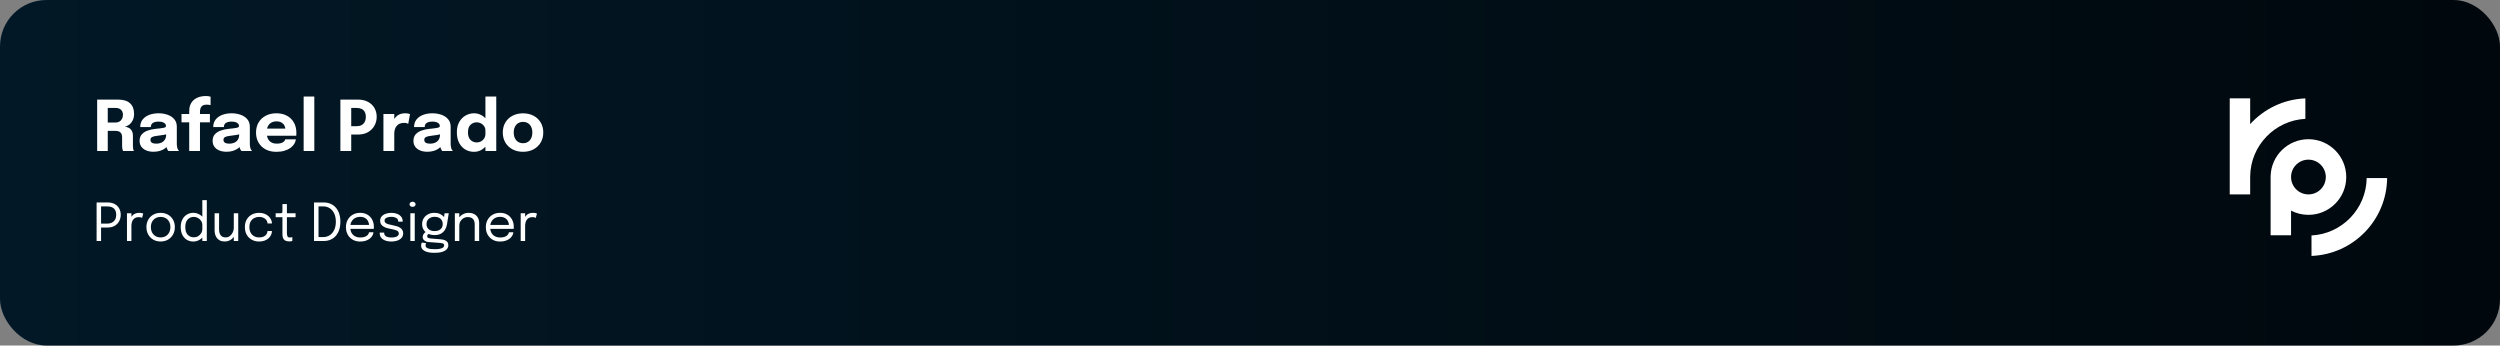 <svg width="861" height="119" viewBox="0 0 861 119" fill="none" xmlns="http://www.w3.org/2000/svg">
<rect x="0" y="0" width="861" height="119" fill="#808080" stroke="none"/>
<rect width="861" height="119" rx="16" fill="url(#paint0_linear_974_301)"/>
<path fill-rule="evenodd" clip-rule="evenodd" d="M774.96 33.864H767.92V66.952H774.96V60.704H774.962C775.099 50.098 783.465 41.476 793.968 40.931V33.884C786.439 34.173 779.698 37.532 774.96 42.745V33.864ZM796.08 88.14C810.472 87.588 821.988 75.815 822.127 61.32H815.086C814.949 71.926 806.583 80.548 796.08 81.093V88.14ZM795.024 73.992C802.217 73.992 808.048 68.161 808.048 60.968C808.048 53.775 802.217 47.944 795.024 47.944C787.949 47.944 782.191 53.586 782.005 60.616H782V81.032H789.04V72.539C790.832 73.467 792.867 73.992 795.024 73.992ZM789.04 60.968L789.04 60.965C789.041 57.662 791.72 54.984 795.024 54.984C798.329 54.984 801.008 57.663 801.008 60.968C801.008 64.273 798.329 66.952 795.024 66.952C791.72 66.952 789.041 64.274 789.04 60.97L789.04 60.968Z" fill="white"/>
<path d="M33.464 52V34.3H40.64C42.496 34.3 43.88 34.724 44.792 35.572C45.712 36.412 46.172 37.624 46.172 39.208C46.172 40.12 45.996 40.9 45.644 41.548C45.3 42.188 44.872 42.684 44.36 43.036C43.856 43.388 43.368 43.584 42.896 43.624C43.384 43.656 43.844 43.78 44.276 43.996C44.716 44.204 45.076 44.536 45.356 44.992C45.636 45.448 45.776 46.06 45.776 46.828C45.776 47.396 45.776 47.956 45.776 48.508C45.776 49.06 45.776 49.624 45.776 50.2C45.776 50.592 45.804 50.956 45.86 51.292C45.924 51.62 46.016 51.856 46.136 52H42.404C42.3 51.84 42.216 51.6 42.152 51.28C42.088 50.952 42.056 50.592 42.056 50.2C42.056 49.688 42.056 49.2 42.056 48.736C42.056 48.264 42.056 47.772 42.056 47.26C42.056 46.564 41.876 46.028 41.516 45.652C41.156 45.268 40.58 45.076 39.788 45.076H36.116L37.112 43.888V52H33.464ZM37.112 43.552L36.116 42.196H39.836C40.316 42.196 40.744 42.088 41.12 41.872C41.496 41.656 41.792 41.348 42.008 40.948C42.232 40.548 42.344 40.08 42.344 39.544C42.344 38.792 42.116 38.208 41.66 37.792C41.212 37.376 40.58 37.168 39.764 37.168H36.032L37.112 35.956V43.552ZM52.866 52.264C51.938 52.264 51.11 52.116 50.382 51.82C49.662 51.524 49.098 51.096 48.69 50.536C48.282 49.976 48.078 49.296 48.078 48.496C48.078 47.592 48.326 46.856 48.822 46.288C49.318 45.72 49.974 45.288 50.79 44.992C51.614 44.688 52.506 44.488 53.466 44.392C54.866 44.256 55.83 44.132 56.358 44.02C56.894 43.908 57.162 43.712 57.162 43.432C57.162 43.424 57.162 43.416 57.162 43.408C57.162 42.936 56.934 42.564 56.478 42.292C56.03 42.02 55.402 41.884 54.594 41.884C53.738 41.884 53.082 42.04 52.626 42.352C52.178 42.656 51.954 43.124 51.954 43.756H48.294C48.294 42.732 48.57 41.868 49.122 41.164C49.682 40.46 50.438 39.928 51.39 39.568C52.342 39.2 53.418 39.016 54.618 39.016C55.738 39.016 56.774 39.188 57.726 39.532C58.678 39.868 59.442 40.376 60.018 41.056C60.602 41.736 60.894 42.6 60.894 43.648C60.894 43.816 60.894 43.984 60.894 44.152C60.894 44.312 60.894 44.476 60.894 44.644V49.156C60.894 49.484 60.902 49.8 60.918 50.104C60.942 50.4 60.99 50.672 61.062 50.92C61.142 51.2 61.242 51.432 61.362 51.616C61.482 51.8 61.582 51.928 61.662 52H58.002C57.946 51.944 57.858 51.828 57.738 51.652C57.626 51.476 57.53 51.272 57.45 51.04C57.354 50.76 57.282 50.48 57.234 50.2C57.194 49.912 57.174 49.576 57.174 49.192L57.942 49.72C57.718 50.248 57.354 50.704 56.85 51.088C56.354 51.464 55.762 51.756 55.074 51.964C54.394 52.164 53.658 52.264 52.866 52.264ZM53.862 49.48C54.446 49.48 54.99 49.376 55.494 49.168C56.006 48.952 56.422 48.616 56.742 48.16C57.062 47.704 57.222 47.108 57.222 46.372V45.088L58.146 45.988C57.618 46.18 57.006 46.34 56.31 46.468C55.622 46.588 54.934 46.684 54.246 46.756C53.43 46.836 52.818 46.976 52.41 47.176C52.01 47.368 51.81 47.696 51.81 48.16C51.81 48.6 51.982 48.932 52.326 49.156C52.67 49.372 53.182 49.48 53.862 49.48ZM65.164 52V42.136H62.512V39.256H65.164V38.38C65.164 37.532 65.276 36.808 65.5 36.208C65.732 35.6 66.044 35.096 66.436 34.696C66.828 34.288 67.268 33.968 67.756 33.736C68.252 33.496 68.76 33.328 69.28 33.232C69.808 33.128 70.32 33.076 70.816 33.076C71.344 33.076 71.736 33.108 71.992 33.172C72.256 33.228 72.432 33.276 72.52 33.316V36.208C72.424 36.176 72.252 36.14 72.004 36.1C71.764 36.06 71.504 36.04 71.224 36.04C70.76 36.04 70.376 36.1 70.072 36.22C69.768 36.34 69.528 36.516 69.352 36.748C69.176 36.972 69.052 37.24 68.98 37.552C68.908 37.856 68.872 38.188 68.872 38.548V39.256H72.292V42.136H68.872V52H65.164ZM78.014 52.264C77.086 52.264 76.258 52.116 75.53 51.82C74.81 51.524 74.246 51.096 73.838 50.536C73.43 49.976 73.226 49.296 73.226 48.496C73.226 47.592 73.474 46.856 73.97 46.288C74.466 45.72 75.122 45.288 75.938 44.992C76.762 44.688 77.654 44.488 78.614 44.392C80.014 44.256 80.978 44.132 81.506 44.02C82.042 43.908 82.31 43.712 82.31 43.432C82.31 43.424 82.31 43.416 82.31 43.408C82.31 42.936 82.082 42.564 81.626 42.292C81.178 42.02 80.55 41.884 79.742 41.884C78.886 41.884 78.23 42.04 77.774 42.352C77.326 42.656 77.102 43.124 77.102 43.756H73.442C73.442 42.732 73.718 41.868 74.27 41.164C74.83 40.46 75.586 39.928 76.538 39.568C77.49 39.2 78.566 39.016 79.766 39.016C80.886 39.016 81.922 39.188 82.874 39.532C83.826 39.868 84.59 40.376 85.166 41.056C85.75 41.736 86.042 42.6 86.042 43.648C86.042 43.816 86.042 43.984 86.042 44.152C86.042 44.312 86.042 44.476 86.042 44.644V49.156C86.042 49.484 86.05 49.8 86.066 50.104C86.09 50.4 86.138 50.672 86.21 50.92C86.29 51.2 86.39 51.432 86.51 51.616C86.63 51.8 86.73 51.928 86.81 52H83.15C83.094 51.944 83.006 51.828 82.886 51.652C82.774 51.476 82.678 51.272 82.598 51.04C82.502 50.76 82.43 50.48 82.382 50.2C82.342 49.912 82.322 49.576 82.322 49.192L83.09 49.72C82.866 50.248 82.502 50.704 81.998 51.088C81.502 51.464 80.91 51.756 80.222 51.964C79.542 52.164 78.806 52.264 78.014 52.264ZM79.01 49.48C79.594 49.48 80.138 49.376 80.642 49.168C81.154 48.952 81.57 48.616 81.89 48.16C82.21 47.704 82.37 47.108 82.37 46.372V45.088L83.294 45.988C82.766 46.18 82.154 46.34 81.458 46.468C80.77 46.588 80.082 46.684 79.394 46.756C78.578 46.836 77.966 46.976 77.558 47.176C77.158 47.368 76.958 47.696 76.958 48.16C76.958 48.6 77.13 48.932 77.474 49.156C77.818 49.372 78.33 49.48 79.01 49.48ZM90.192 46.744V44.284H98.641L98.281 44.908C98.281 44.844 98.281 44.784 98.281 44.728C98.281 44.664 98.281 44.604 98.281 44.548C98.281 44.092 98.172 43.656 97.957 43.24C97.74 42.816 97.404 42.472 96.948 42.208C96.501 41.936 95.924 41.8 95.221 41.8C94.516 41.8 93.909 41.952 93.397 42.256C92.892 42.552 92.504 42.98 92.233 43.54C91.969 44.1 91.837 44.776 91.837 45.568C91.837 46.384 91.965 47.084 92.221 47.668C92.484 48.244 92.873 48.688 93.385 49C93.904 49.312 94.549 49.468 95.317 49.468C95.812 49.468 96.24 49.424 96.6 49.336C96.96 49.24 97.252 49.12 97.477 48.976C97.709 48.832 97.885 48.672 98.004 48.496C98.124 48.32 98.197 48.148 98.221 47.98H101.893C101.845 48.516 101.661 49.044 101.341 49.564C101.021 50.076 100.577 50.54 100.009 50.956C99.441 51.364 98.749 51.688 97.933 51.928C97.124 52.168 96.201 52.288 95.16 52.288C93.752 52.288 92.525 52.008 91.477 51.448C90.428 50.88 89.617 50.1 89.04 49.108C88.465 48.108 88.177 46.956 88.177 45.652C88.177 44.332 88.469 43.176 89.052 42.184C89.644 41.184 90.465 40.408 91.513 39.856C92.569 39.296 93.788 39.016 95.172 39.016C96.588 39.016 97.812 39.3 98.844 39.868C99.876 40.428 100.673 41.216 101.233 42.232C101.793 43.24 102.073 44.416 102.073 45.76C102.073 45.96 102.069 46.152 102.061 46.336C102.053 46.52 102.041 46.656 102.025 46.744H90.192ZM108.249 33.244V52H104.577V33.244H108.249ZM120.962 52H117.23V34.3H123.29C124.642 34.3 125.798 34.564 126.758 35.092C127.726 35.612 128.462 36.32 128.966 37.216C129.478 38.104 129.734 39.108 129.734 40.228C129.734 41.34 129.474 42.36 128.954 43.288C128.442 44.208 127.706 44.948 126.746 45.508C125.786 46.06 124.634 46.336 123.29 46.336H120.962V52ZM120.962 45.184L119.282 43.456H122.894C123.518 43.456 124.062 43.332 124.526 43.084C124.99 42.828 125.35 42.46 125.606 41.98C125.862 41.492 125.99 40.908 125.99 40.228C125.99 39.54 125.862 38.972 125.606 38.524C125.358 38.068 125.002 37.732 124.538 37.516C124.082 37.292 123.534 37.18 122.894 37.18H119.282L120.962 35.404V45.184ZM132.054 52V39.256H135.786V43.648L135.018 43.168C135.106 42.568 135.266 42.016 135.498 41.512C135.73 41.008 136.03 40.572 136.398 40.204C136.766 39.828 137.202 39.536 137.706 39.328C138.218 39.12 138.802 39.016 139.458 39.016C139.97 39.016 140.37 39.056 140.658 39.136C140.954 39.208 141.138 39.264 141.21 39.304L140.598 42.64C140.526 42.6 140.366 42.536 140.118 42.448C139.87 42.36 139.55 42.316 139.158 42.316C138.518 42.316 137.982 42.424 137.55 42.64C137.118 42.856 136.77 43.144 136.506 43.504C136.25 43.856 136.066 44.248 135.954 44.68C135.842 45.112 135.786 45.548 135.786 45.988V52H132.054ZM147.178 52.264C146.25 52.264 145.422 52.116 144.694 51.82C143.974 51.524 143.41 51.096 143.002 50.536C142.594 49.976 142.39 49.296 142.39 48.496C142.39 47.592 142.638 46.856 143.134 46.288C143.63 45.72 144.286 45.288 145.102 44.992C145.926 44.688 146.818 44.488 147.778 44.392C149.178 44.256 150.142 44.132 150.67 44.02C151.206 43.908 151.474 43.712 151.474 43.432C151.474 43.424 151.474 43.416 151.474 43.408C151.474 42.936 151.246 42.564 150.79 42.292C150.342 42.02 149.714 41.884 148.906 41.884C148.05 41.884 147.394 42.04 146.938 42.352C146.49 42.656 146.266 43.124 146.266 43.756H142.606C142.606 42.732 142.882 41.868 143.434 41.164C143.994 40.46 144.75 39.928 145.702 39.568C146.654 39.2 147.73 39.016 148.93 39.016C150.05 39.016 151.086 39.188 152.038 39.532C152.99 39.868 153.754 40.376 154.33 41.056C154.914 41.736 155.206 42.6 155.206 43.648C155.206 43.816 155.206 43.984 155.206 44.152C155.206 44.312 155.206 44.476 155.206 44.644V49.156C155.206 49.484 155.214 49.8 155.23 50.104C155.254 50.4 155.302 50.672 155.374 50.92C155.454 51.2 155.554 51.432 155.674 51.616C155.794 51.8 155.894 51.928 155.974 52H152.314C152.258 51.944 152.17 51.828 152.05 51.652C151.938 51.476 151.842 51.272 151.762 51.04C151.666 50.76 151.594 50.48 151.546 50.2C151.506 49.912 151.486 49.576 151.486 49.192L152.254 49.72C152.03 50.248 151.666 50.704 151.162 51.088C150.666 51.464 150.074 51.756 149.386 51.964C148.706 52.164 147.97 52.264 147.178 52.264ZM148.174 49.48C148.758 49.48 149.302 49.376 149.806 49.168C150.318 48.952 150.734 48.616 151.054 48.16C151.374 47.704 151.534 47.108 151.534 46.372V45.088L152.458 45.988C151.93 46.18 151.318 46.34 150.622 46.468C149.934 46.588 149.246 46.684 148.558 46.756C147.742 46.836 147.13 46.976 146.722 47.176C146.322 47.368 146.122 47.696 146.122 48.16C146.122 48.6 146.294 48.932 146.638 49.156C146.982 49.372 147.494 49.48 148.174 49.48ZM163.257 52.288C162.193 52.288 161.213 52.036 160.317 51.532C159.421 51.02 158.701 50.264 158.157 49.264C157.613 48.264 157.341 47.032 157.341 45.568C157.341 44.168 157.617 42.98 158.169 42.004C158.729 41.028 159.457 40.288 160.353 39.784C161.257 39.272 162.225 39.016 163.257 39.016C164.265 39.016 165.185 39.272 166.017 39.784C166.857 40.296 167.529 40.996 168.033 41.884C168.537 42.764 168.789 43.78 168.789 44.932C168.789 44.972 168.789 45.012 168.789 45.052C168.789 45.084 168.789 45.12 168.789 45.16L167.181 45.184C167.181 45.16 167.181 45.136 167.181 45.112C167.181 45.08 167.181 45.052 167.181 45.028C167.181 44.428 167.037 43.912 166.749 43.48C166.461 43.048 166.089 42.716 165.633 42.484C165.177 42.244 164.701 42.124 164.205 42.124C163.381 42.124 162.669 42.4 162.069 42.952C161.469 43.496 161.169 44.368 161.169 45.568C161.169 46.768 161.469 47.652 162.069 48.22C162.677 48.78 163.389 49.06 164.205 49.06C164.717 49.06 165.201 48.94 165.657 48.7C166.113 48.452 166.481 48.104 166.761 47.656C167.041 47.208 167.181 46.68 167.181 46.072L168.789 46.156C168.789 47.3 168.541 48.336 168.045 49.264C167.557 50.184 166.893 50.92 166.053 51.472C165.221 52.016 164.289 52.288 163.257 52.288ZM167.181 52V33.244H170.913V52H167.181ZM180.133 52.276C178.757 52.276 177.545 51.992 176.497 51.424C175.449 50.856 174.629 50.076 174.037 49.084C173.453 48.084 173.161 46.932 173.161 45.628C173.161 44.332 173.453 43.188 174.037 42.196C174.629 41.196 175.449 40.42 176.497 39.868C177.545 39.308 178.757 39.028 180.133 39.028C181.509 39.028 182.721 39.308 183.769 39.868C184.817 40.42 185.633 41.196 186.217 42.196C186.809 43.188 187.105 44.332 187.105 45.628C187.105 46.932 186.809 48.084 186.217 49.084C185.633 50.076 184.817 50.856 183.769 51.424C182.721 51.992 181.509 52.276 180.133 52.276ZM180.133 49.324C180.781 49.324 181.345 49.172 181.825 48.868C182.305 48.564 182.677 48.136 182.941 47.584C183.205 47.024 183.337 46.372 183.337 45.628C183.337 44.884 183.205 44.24 182.941 43.696C182.677 43.144 182.305 42.72 181.825 42.424C181.345 42.128 180.781 41.98 180.133 41.98C179.493 41.98 178.929 42.128 178.441 42.424C177.961 42.72 177.589 43.144 177.325 43.696C177.061 44.24 176.929 44.884 176.929 45.628C176.929 46.372 177.061 47.024 177.325 47.584C177.589 48.136 177.961 48.564 178.441 48.868C178.929 49.172 179.493 49.324 180.133 49.324Z" fill="white"/>
<path d="M34.808 83H33.269V69.725H36.995C38.021 69.725 38.873 69.917 39.551 70.301C40.229 70.679 40.736 71.189 41.072 71.831C41.408 72.473 41.576 73.187 41.576 73.973C41.576 74.759 41.402 75.485 41.054 76.151C40.712 76.817 40.199 77.354 39.515 77.762C38.837 78.164 37.997 78.365 36.995 78.365H34.808V83ZM34.808 77.798L34.115 77.015H36.806C37.526 77.015 38.123 76.889 38.597 76.637C39.077 76.379 39.434 76.022 39.668 75.566C39.908 75.11 40.028 74.579 40.028 73.973C40.028 73.361 39.914 72.839 39.686 72.407C39.458 71.975 39.107 71.645 38.633 71.417C38.159 71.189 37.55 71.075 36.806 71.075H34.115L34.808 70.202V77.798ZM43.73 83V73.442H45.261V76.376L44.757 76.196C44.792 75.842 44.883 75.494 45.026 75.152C45.17 74.804 45.368 74.492 45.62 74.216C45.879 73.934 46.2 73.712 46.584 73.55C46.968 73.382 47.417 73.298 47.934 73.298C48.318 73.298 48.63 73.331 48.87 73.397C49.115 73.457 49.269 73.505 49.328 73.541L48.932 75.044C48.873 75.002 48.749 74.948 48.563 74.882C48.383 74.816 48.126 74.783 47.789 74.783C47.291 74.783 46.877 74.873 46.547 75.053C46.224 75.233 45.965 75.473 45.773 75.773C45.587 76.067 45.456 76.388 45.377 76.736C45.3 77.084 45.261 77.429 45.261 77.771V83H43.73ZM55.324 83.171C54.364 83.171 53.515 82.958 52.777 82.532C52.045 82.1 51.469 81.512 51.049 80.768C50.635 80.018 50.428 79.166 50.428 78.212C50.428 77.258 50.635 76.412 51.049 75.674C51.469 74.936 52.045 74.357 52.777 73.937C53.515 73.517 54.364 73.307 55.324 73.307C56.284 73.307 57.13 73.517 57.862 73.937C58.6 74.357 59.176 74.936 59.59 75.674C60.01 76.412 60.22 77.258 60.22 78.212C60.22 79.166 60.01 80.018 59.59 80.768C59.176 81.512 58.6 82.1 57.862 82.532C57.13 82.958 56.284 83.171 55.324 83.171ZM55.324 81.767C55.984 81.767 56.566 81.62 57.07 81.326C57.574 81.032 57.967 80.618 58.249 80.084C58.537 79.55 58.681 78.926 58.681 78.212C58.681 77.498 58.537 76.88 58.249 76.358C57.967 75.83 57.574 75.425 57.07 75.143C56.566 74.855 55.984 74.711 55.324 74.711C54.67 74.711 54.088 74.855 53.578 75.143C53.074 75.425 52.678 75.83 52.39 76.358C52.108 76.88 51.967 77.498 51.967 78.212C51.967 78.926 52.108 79.55 52.39 80.084C52.678 80.618 53.074 81.032 53.578 81.326C54.088 81.62 54.67 81.767 55.324 81.767ZM66.551 83.18C65.765 83.18 65.045 82.991 64.391 82.613C63.737 82.229 63.215 81.668 62.825 80.93C62.435 80.186 62.24 79.28 62.24 78.212C62.24 77.162 62.438 76.271 62.834 75.539C63.23 74.807 63.755 74.252 64.409 73.874C65.063 73.49 65.777 73.298 66.551 73.298C67.289 73.298 67.979 73.475 68.621 73.829C69.269 74.177 69.791 74.663 70.187 75.287C70.583 75.911 70.781 76.634 70.781 77.456C70.781 77.474 70.781 77.492 70.781 77.51C70.781 77.528 70.781 77.546 70.781 77.564L69.683 77.609C69.683 77.591 69.683 77.573 69.683 77.555C69.683 77.531 69.683 77.51 69.683 77.492C69.683 76.97 69.545 76.499 69.269 76.079C68.999 75.659 68.642 75.326 68.198 75.08C67.754 74.828 67.277 74.702 66.767 74.702C65.915 74.702 65.21 74.99 64.652 75.566C64.094 76.136 63.815 77.018 63.815 78.212C63.815 79.4 64.094 80.285 64.652 80.867C65.216 81.443 65.921 81.731 66.767 81.731C67.301 81.731 67.787 81.602 68.225 81.344C68.669 81.086 69.023 80.741 69.287 80.309C69.551 79.871 69.683 79.382 69.683 78.842L70.781 78.869C70.781 79.685 70.592 80.42 70.214 81.074C69.836 81.722 69.326 82.235 68.684 82.613C68.048 82.991 67.337 83.18 66.551 83.18ZM69.683 83V68.933H71.222V83H69.683ZM77.44 83.171C76.756 83.171 76.186 83.054 75.73 82.82C75.274 82.58 74.911 82.271 74.641 81.893C74.377 81.515 74.188 81.107 74.074 80.669C73.966 80.225 73.912 79.799 73.912 79.391C73.912 79.163 73.912 78.929 73.912 78.689C73.912 78.443 73.912 78.197 73.912 77.951V73.442H75.451V77.753C75.451 77.975 75.451 78.194 75.451 78.41C75.451 78.626 75.451 78.83 75.451 79.022C75.451 79.508 75.517 79.958 75.649 80.372C75.787 80.786 76.024 81.122 76.36 81.38C76.696 81.632 77.158 81.758 77.746 81.758C78.298 81.758 78.781 81.593 79.195 81.263C79.609 80.927 79.933 80.51 80.167 80.012C80.401 79.508 80.518 79.007 80.518 78.509L81.409 78.878C81.409 79.406 81.316 79.925 81.13 80.435C80.944 80.939 80.677 81.398 80.329 81.812C79.987 82.226 79.57 82.556 79.078 82.802C78.592 83.048 78.046 83.171 77.44 83.171ZM80.518 83V73.442H82.048V83H80.518ZM89.241 83.18C88.329 83.18 87.501 82.982 86.757 82.586C86.013 82.184 85.422 81.611 84.984 80.867C84.552 80.123 84.336 79.238 84.336 78.212C84.336 77.186 84.552 76.307 84.984 75.575C85.422 74.837 86.013 74.273 86.757 73.883C87.501 73.493 88.329 73.298 89.241 73.298C89.937 73.298 90.558 73.406 91.104 73.622C91.65 73.832 92.112 74.114 92.49 74.468C92.868 74.822 93.156 75.212 93.354 75.638C93.558 76.058 93.66 76.478 93.66 76.898C93.66 76.904 93.66 76.913 93.66 76.925C93.66 76.937 93.66 76.949 93.66 76.961H92.139C92.139 76.931 92.136 76.898 92.13 76.862C92.124 76.82 92.118 76.778 92.112 76.736C92.064 76.334 91.911 75.983 91.653 75.683C91.395 75.377 91.059 75.137 90.645 74.963C90.231 74.789 89.76 74.702 89.232 74.702C88.638 74.702 88.086 74.831 87.576 75.089C87.072 75.341 86.664 75.728 86.352 76.25C86.046 76.766 85.893 77.42 85.893 78.212C85.893 78.998 86.046 79.655 86.352 80.183C86.658 80.711 87.063 81.11 87.567 81.38C88.077 81.644 88.632 81.776 89.232 81.776C89.88 81.776 90.414 81.674 90.834 81.47C91.254 81.266 91.569 80.996 91.779 80.66C91.995 80.318 92.115 79.952 92.139 79.562H93.66C93.66 79.994 93.564 80.426 93.372 80.858C93.18 81.284 92.898 81.674 92.526 82.028C92.154 82.376 91.692 82.655 91.14 82.865C90.594 83.075 89.961 83.18 89.241 83.18ZM99.63 83.144C99.336 83.144 99.048 83.111 98.766 83.045C98.484 82.979 98.229 82.862 98.001 82.694C97.779 82.52 97.602 82.277 97.47 81.965C97.338 81.647 97.272 81.239 97.272 80.741C97.272 80.615 97.272 80.486 97.272 80.354C97.272 80.216 97.272 80.072 97.272 79.922V74.792H94.941V73.442H96.435C96.639 73.442 96.798 73.436 96.912 73.424C97.026 73.406 97.107 73.367 97.155 73.307C97.209 73.241 97.242 73.142 97.254 73.01C97.266 72.872 97.272 72.683 97.272 72.443V70.274H98.811V73.442H101.799V74.792H98.811V79.427C98.811 79.559 98.811 79.688 98.811 79.814C98.811 79.94 98.811 80.057 98.811 80.165C98.811 80.675 98.871 81.074 98.991 81.362C99.117 81.65 99.396 81.794 99.828 81.794C100.002 81.794 100.167 81.779 100.323 81.749C100.479 81.719 100.596 81.689 100.674 81.659V82.991C100.572 83.027 100.428 83.06 100.242 83.09C100.062 83.126 99.858 83.144 99.63 83.144ZM108.152 83V69.725H111.482C112.358 69.725 113.147 69.878 113.849 70.184C114.557 70.49 115.16 70.931 115.658 71.507C116.162 72.077 116.549 72.773 116.819 73.595C117.089 74.411 117.224 75.332 117.224 76.358C117.224 77.384 117.089 78.308 116.819 79.13C116.549 79.946 116.162 80.642 115.658 81.218C115.16 81.794 114.557 82.235 113.849 82.541C113.147 82.847 112.358 83 111.482 83H108.152ZM109.7 82.523L109.007 81.65H111.302C112.154 81.65 112.907 81.437 113.561 81.011C114.221 80.579 114.737 79.967 115.109 79.175C115.481 78.383 115.667 77.444 115.667 76.358C115.667 75.266 115.481 74.327 115.109 73.541C114.737 72.749 114.221 72.14 113.561 71.714C112.907 71.288 112.154 71.075 111.302 71.075H109.007L109.7 70.202V82.523ZM120.005 78.833V77.465H127.394L127.124 77.915C127.124 77.879 127.124 77.846 127.124 77.816C127.124 77.78 127.124 77.747 127.124 77.717C127.124 77.165 127.007 76.661 126.773 76.205C126.545 75.743 126.203 75.374 125.747 75.098C125.291 74.822 124.727 74.684 124.055 74.684C123.377 74.684 122.78 74.828 122.264 75.116C121.748 75.404 121.346 75.812 121.058 76.34C120.77 76.862 120.626 77.486 120.626 78.212C120.626 78.95 120.764 79.586 121.04 80.12C121.322 80.654 121.721 81.065 122.237 81.353C122.753 81.641 123.365 81.785 124.073 81.785C124.577 81.785 125.015 81.734 125.387 81.632C125.759 81.524 126.065 81.383 126.305 81.209C126.551 81.029 126.737 80.834 126.863 80.624C126.989 80.414 127.064 80.204 127.088 79.994H128.618C128.588 80.378 128.468 80.759 128.258 81.137C128.048 81.515 127.751 81.86 127.367 82.172C126.983 82.478 126.512 82.724 125.954 82.91C125.396 83.096 124.754 83.189 124.028 83.189C123.068 83.189 122.222 82.979 121.49 82.559C120.758 82.139 120.182 81.557 119.762 80.813C119.348 80.069 119.141 79.214 119.141 78.248C119.141 77.27 119.351 76.412 119.771 75.674C120.191 74.93 120.77 74.348 121.508 73.928C122.246 73.508 123.089 73.298 124.037 73.298C125.003 73.298 125.84 73.508 126.548 73.928C127.256 74.348 127.802 74.924 128.186 75.656C128.57 76.382 128.762 77.21 128.762 78.14C128.762 78.236 128.759 78.362 128.753 78.518C128.747 78.674 128.738 78.779 128.726 78.833H120.005ZM134.801 83.18C134.225 83.18 133.691 83.12 133.199 83C132.713 82.874 132.287 82.694 131.921 82.46C131.561 82.22 131.279 81.926 131.075 81.578C130.877 81.23 130.778 80.831 130.778 80.381C130.778 80.333 130.778 80.285 130.778 80.237C130.778 80.183 130.778 80.138 130.778 80.102H132.317C132.317 80.138 132.317 80.168 132.317 80.192C132.317 80.216 132.317 80.252 132.317 80.3C132.317 80.786 132.542 81.158 132.992 81.416C133.442 81.668 134.057 81.794 134.837 81.794C135.317 81.794 135.746 81.746 136.124 81.65C136.502 81.554 136.799 81.407 137.015 81.209C137.237 81.011 137.348 80.762 137.348 80.462C137.348 79.964 137.114 79.61 136.646 79.4C136.184 79.184 135.491 78.998 134.567 78.842C134.081 78.758 133.619 78.65 133.181 78.518C132.743 78.38 132.353 78.203 132.011 77.987C131.675 77.771 131.408 77.504 131.21 77.186C131.018 76.862 130.922 76.475 130.922 76.025C130.922 75.443 131.093 74.951 131.435 74.549C131.783 74.141 132.251 73.832 132.839 73.622C133.427 73.406 134.081 73.298 134.801 73.298C135.497 73.298 136.139 73.409 136.727 73.631C137.315 73.853 137.786 74.177 138.14 74.603C138.5 75.023 138.68 75.542 138.68 76.16C138.68 76.184 138.68 76.214 138.68 76.25C138.68 76.28 138.68 76.31 138.68 76.34H137.15C137.15 76.31 137.15 76.286 137.15 76.268C137.15 76.25 137.15 76.229 137.15 76.205C137.15 75.857 137.039 75.572 136.817 75.35C136.595 75.122 136.307 74.954 135.953 74.846C135.599 74.732 135.221 74.675 134.819 74.675C134.441 74.675 134.069 74.717 133.703 74.801C133.337 74.879 133.034 75.011 132.794 75.197C132.554 75.383 132.434 75.638 132.434 75.962C132.434 76.286 132.545 76.547 132.767 76.745C132.995 76.937 133.313 77.096 133.721 77.222C134.135 77.342 134.621 77.453 135.179 77.555C135.677 77.645 136.148 77.759 136.592 77.897C137.036 78.029 137.426 78.2 137.762 78.41C138.104 78.62 138.371 78.887 138.563 79.211C138.761 79.529 138.86 79.919 138.86 80.381C138.86 80.849 138.752 81.257 138.536 81.605C138.326 81.953 138.032 82.244 137.654 82.478C137.282 82.712 136.85 82.886 136.358 83C135.872 83.12 135.353 83.18 134.801 83.18ZM141.326 83V73.442H142.838V83H141.326ZM142.091 71.246C141.809 71.246 141.563 71.168 141.353 71.012C141.149 70.85 141.047 70.631 141.047 70.355C141.047 70.085 141.149 69.872 141.353 69.716C141.563 69.554 141.809 69.473 142.091 69.473C142.373 69.473 142.616 69.554 142.82 69.716C143.024 69.872 143.126 70.085 143.126 70.355C143.126 70.631 143.024 70.85 142.82 71.012C142.616 71.168 142.373 71.246 142.091 71.246ZM151.786 82.415C152.302 82.457 152.755 82.553 153.145 82.703C153.541 82.847 153.85 83.06 154.072 83.342C154.294 83.63 154.405 84.005 154.405 84.467C154.405 84.977 154.231 85.427 153.883 85.817C153.535 86.213 153.007 86.522 152.299 86.744C151.591 86.966 150.7 87.077 149.626 87.077C148.108 87.077 146.962 86.855 146.188 86.411C145.414 85.973 145.027 85.373 145.027 84.611C145.027 84.371 145.054 84.158 145.108 83.972C145.168 83.792 145.234 83.645 145.306 83.531L146.764 83.747C146.716 83.813 146.668 83.912 146.62 84.044C146.578 84.182 146.557 84.341 146.557 84.521C146.557 85.001 146.83 85.337 147.376 85.529C147.922 85.727 148.696 85.826 149.698 85.826C150.448 85.826 151.063 85.775 151.543 85.673C152.023 85.571 152.38 85.424 152.614 85.232C152.848 85.04 152.965 84.815 152.965 84.557C152.965 84.167 152.8 83.924 152.47 83.828C152.146 83.738 151.744 83.675 151.264 83.639L147.628 83.369C147.022 83.321 146.527 83.135 146.143 82.811C145.765 82.481 145.576 82.082 145.576 81.614C145.576 81.326 145.645 81.053 145.783 80.795C145.927 80.537 146.092 80.321 146.278 80.147C146.47 79.967 146.641 79.859 146.791 79.823L147.997 80.372C147.847 80.396 147.661 80.501 147.439 80.687C147.223 80.867 147.115 81.08 147.115 81.326C147.115 81.548 147.202 81.731 147.376 81.875C147.55 82.013 147.895 82.103 148.411 82.145L151.786 82.415ZM153.109 73.442H154.549L153.955 77.204C153.847 77.906 153.622 78.542 153.28 79.112C152.938 79.676 152.47 80.126 151.876 80.462C151.288 80.792 150.559 80.957 149.689 80.957C148.783 80.957 148.009 80.792 147.367 80.462C146.725 80.132 146.233 79.682 145.891 79.112C145.549 78.536 145.378 77.888 145.378 77.168C145.378 76.436 145.555 75.779 145.909 75.197C146.269 74.609 146.767 74.147 147.403 73.811C148.039 73.469 148.768 73.298 149.59 73.298C150.328 73.298 150.973 73.427 151.525 73.685C152.077 73.937 152.512 74.255 152.83 74.639C153.154 75.023 153.334 75.41 153.37 75.8L152.794 75.836L153.109 73.442ZM149.68 79.589C150.262 79.589 150.76 79.493 151.174 79.301C151.594 79.109 151.915 78.83 152.137 78.464C152.365 78.098 152.479 77.654 152.479 77.132C152.479 76.628 152.365 76.193 152.137 75.827C151.915 75.455 151.594 75.17 151.174 74.972C150.76 74.768 150.265 74.666 149.689 74.666C149.137 74.666 148.648 74.771 148.222 74.981C147.802 75.185 147.472 75.473 147.232 75.845C146.998 76.217 146.881 76.655 146.881 77.159C146.881 77.669 146.992 78.107 147.214 78.473C147.442 78.833 147.763 79.109 148.177 79.301C148.597 79.493 149.098 79.589 149.68 79.589ZM163.492 83V78.419C163.492 78.143 163.492 77.918 163.492 77.744C163.492 77.564 163.492 77.393 163.492 77.231C163.492 76.733 163.408 76.298 163.24 75.926C163.072 75.554 162.808 75.266 162.448 75.062C162.088 74.858 161.617 74.756 161.035 74.756C160.525 74.756 160.051 74.888 159.613 75.152C159.181 75.41 158.833 75.761 158.569 76.205C158.311 76.643 158.182 77.135 158.182 77.681L157.309 77.348C157.309 76.598 157.492 75.917 157.858 75.305C158.23 74.693 158.722 74.207 159.334 73.847C159.952 73.481 160.624 73.298 161.35 73.298C162.088 73.298 162.733 73.439 163.285 73.721C163.837 74.003 164.263 74.408 164.563 74.936C164.869 75.458 165.022 76.088 165.022 76.826C165.022 77.09 165.022 77.378 165.022 77.69C165.022 78.002 165.022 78.293 165.022 78.563V83H163.492ZM156.652 83V73.442H158.182V83H156.652ZM168.186 78.833V77.465H175.575L175.305 77.915C175.305 77.879 175.305 77.846 175.305 77.816C175.305 77.78 175.305 77.747 175.305 77.717C175.305 77.165 175.188 76.661 174.954 76.205C174.726 75.743 174.384 75.374 173.928 75.098C173.472 74.822 172.908 74.684 172.236 74.684C171.558 74.684 170.961 74.828 170.445 75.116C169.929 75.404 169.527 75.812 169.239 76.34C168.951 76.862 168.807 77.486 168.807 78.212C168.807 78.95 168.945 79.586 169.221 80.12C169.503 80.654 169.902 81.065 170.418 81.353C170.934 81.641 171.546 81.785 172.254 81.785C172.758 81.785 173.196 81.734 173.568 81.632C173.94 81.524 174.246 81.383 174.486 81.209C174.732 81.029 174.918 80.834 175.044 80.624C175.17 80.414 175.245 80.204 175.269 79.994H176.799C176.769 80.378 176.649 80.759 176.439 81.137C176.229 81.515 175.932 81.86 175.548 82.172C175.164 82.478 174.693 82.724 174.135 82.91C173.577 83.096 172.935 83.189 172.209 83.189C171.249 83.189 170.403 82.979 169.671 82.559C168.939 82.139 168.363 81.557 167.943 80.813C167.529 80.069 167.322 79.214 167.322 78.248C167.322 77.27 167.532 76.412 167.952 75.674C168.372 74.93 168.951 74.348 169.689 73.928C170.427 73.508 171.27 73.298 172.218 73.298C173.184 73.298 174.021 73.508 174.729 73.928C175.437 74.348 175.983 74.924 176.367 75.656C176.751 76.382 176.943 77.21 176.943 78.14C176.943 78.236 176.94 78.362 176.934 78.518C176.928 78.674 176.919 78.779 176.907 78.833H168.186ZM179.328 83V73.442H180.858V76.376L180.354 76.196C180.39 75.842 180.48 75.494 180.624 75.152C180.768 74.804 180.966 74.492 181.218 74.216C181.476 73.934 181.797 73.712 182.181 73.55C182.565 73.382 183.015 73.298 183.531 73.298C183.915 73.298 184.227 73.331 184.467 73.397C184.713 73.457 184.866 73.505 184.926 73.541L184.53 75.044C184.47 75.002 184.347 74.948 184.161 74.882C183.981 74.816 183.723 74.783 183.387 74.783C182.889 74.783 182.475 74.873 182.145 75.053C181.821 75.233 181.563 75.473 181.371 75.773C181.185 76.067 181.053 76.388 180.975 76.736C180.897 77.084 180.858 77.429 180.858 77.771V83H179.328Z" fill="white"/>
<defs>
<linearGradient id="paint0_linear_974_301" x1="-5.45021e-06" y1="59.501" x2="861" y2="59.501" gradientUnits="userSpaceOnUse">
<stop stop-color="#021826"/>
<stop offset="1" stop-color="#00080D"/>
</linearGradient>
</defs>
</svg>
